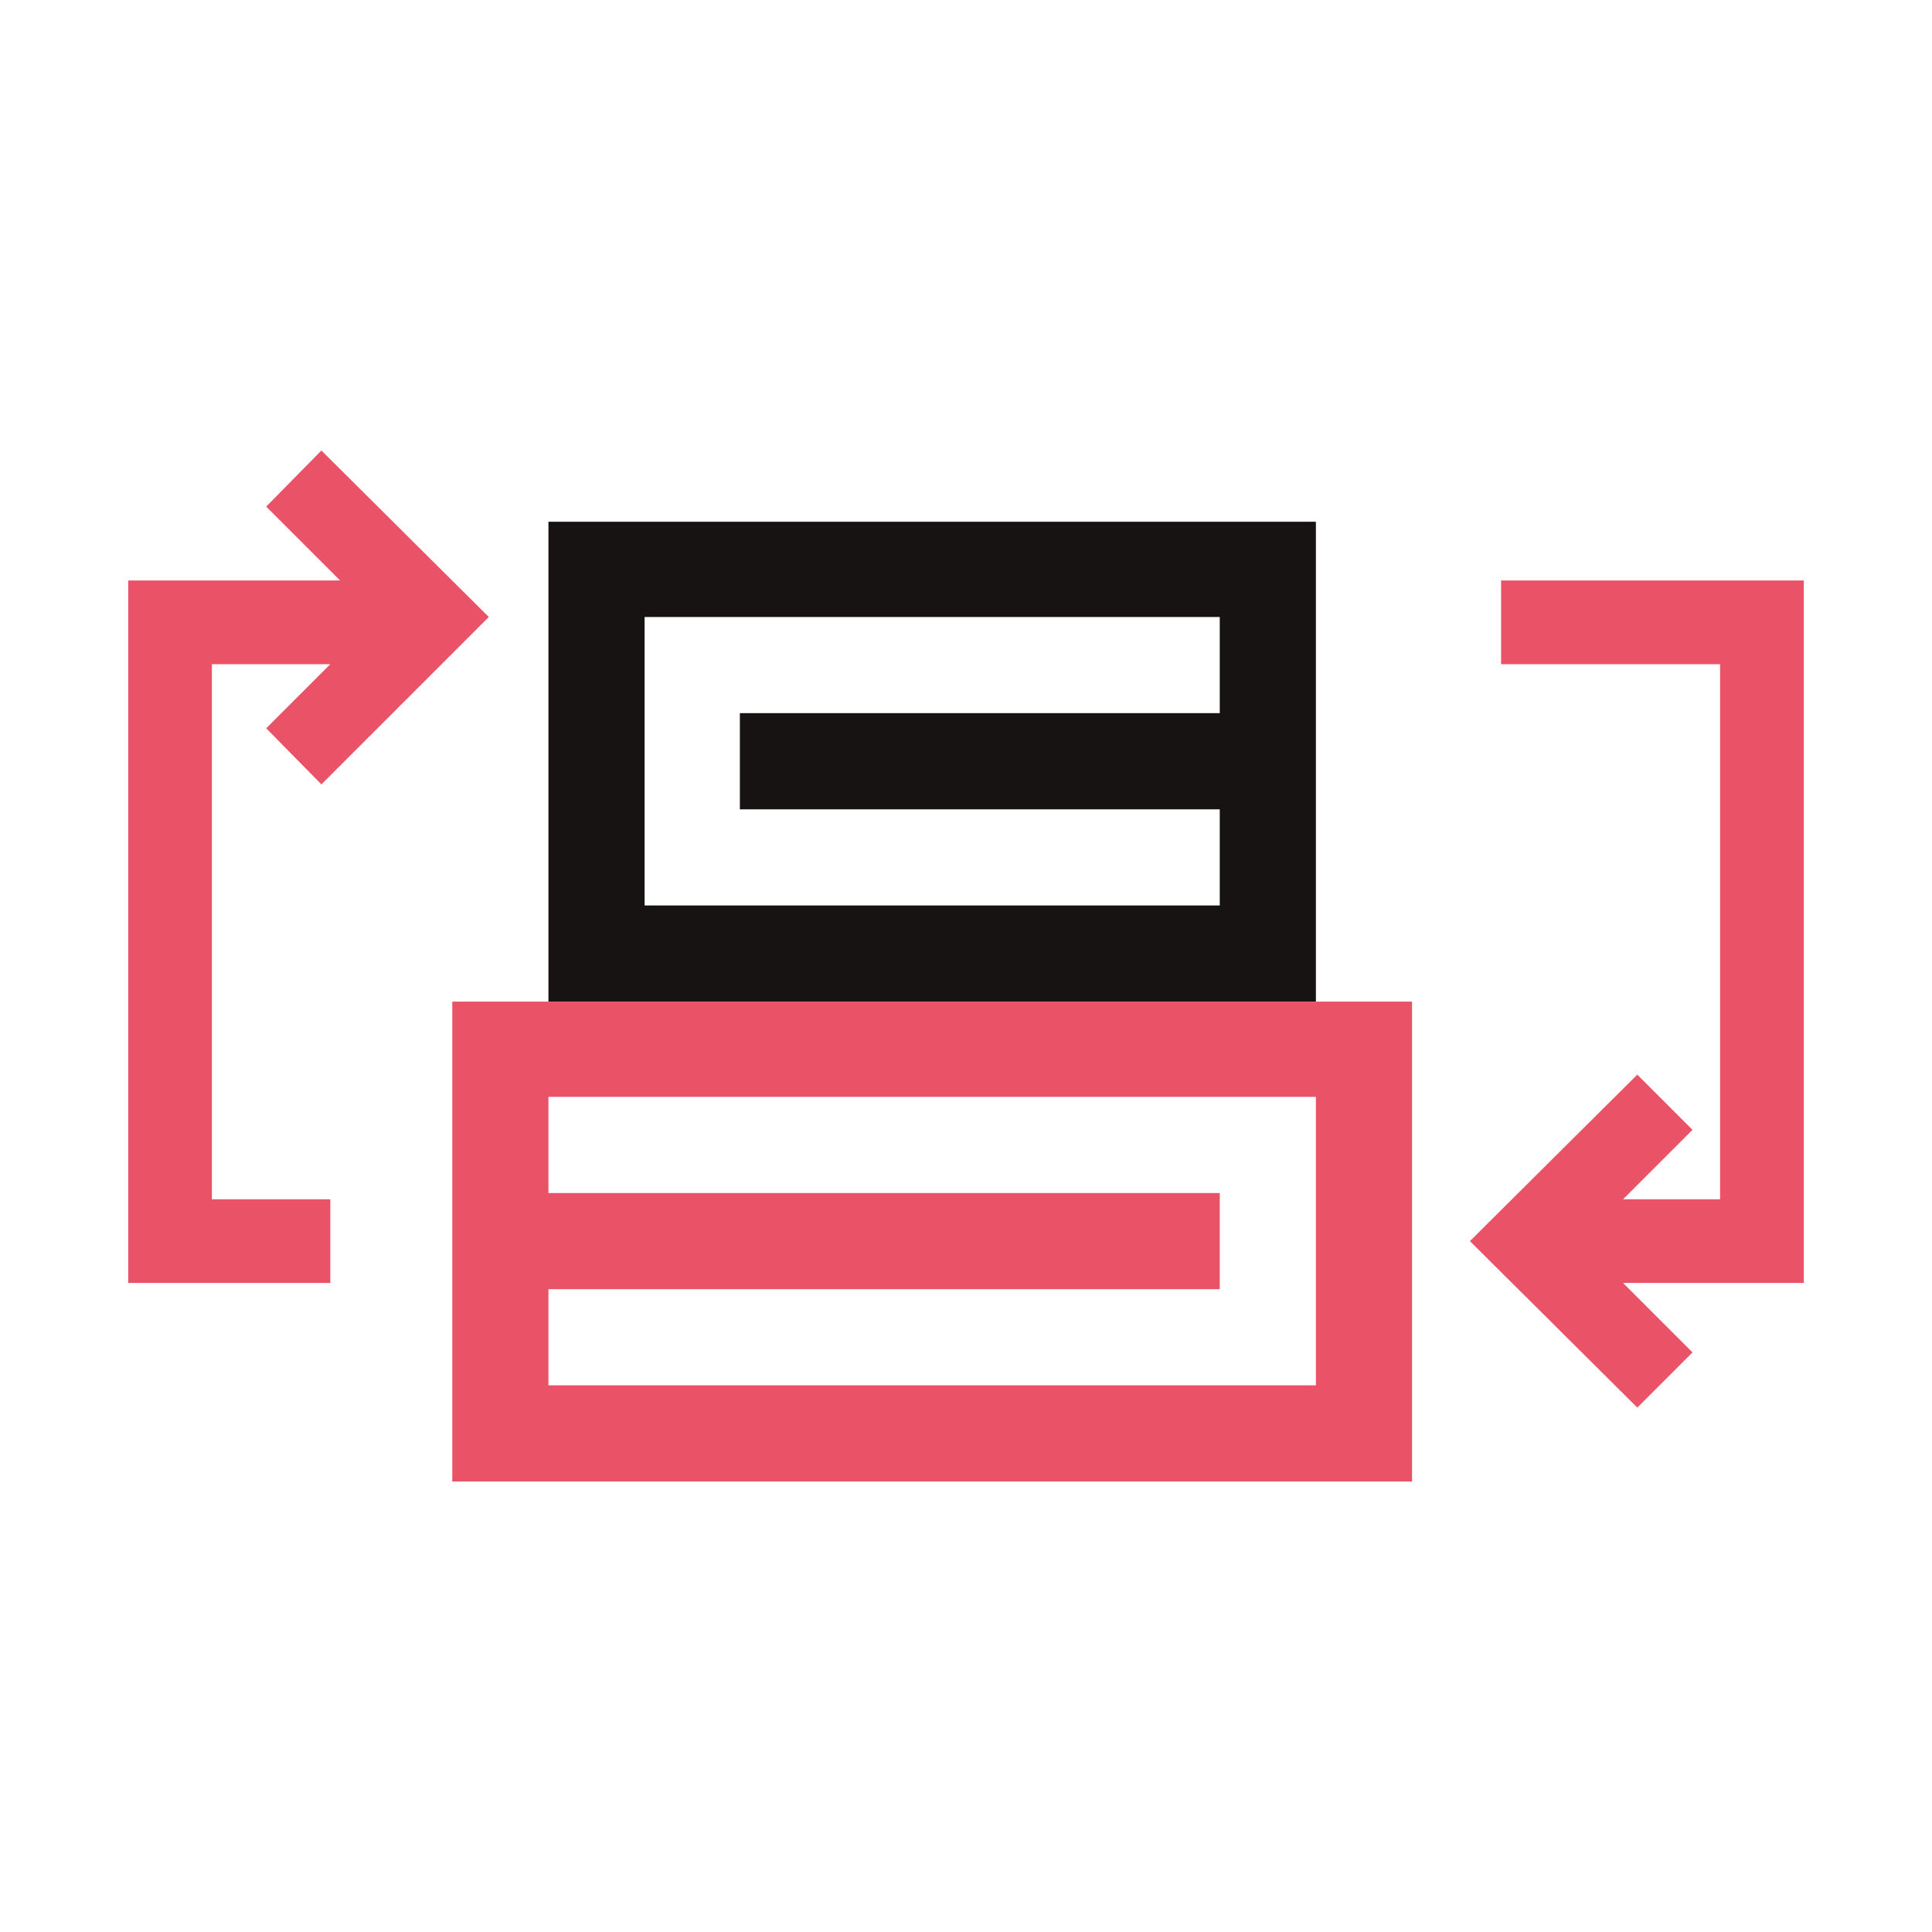 <?xml version="1.0" encoding="utf-8"?>
<!-- Generator: Adobe Illustrator 27.7.0, SVG Export Plug-In . SVG Version: 6.00 Build 0)  -->
<svg version="1.1" id="Capa_1" xmlns="http://www.w3.org/2000/svg" xmlns:xlink="http://www.w3.org/1999/xlink" x="0px" y="0px"
	 viewBox="0 0 217 217" style="enable-background:new 0 0 217 217;" xml:space="preserve">
<style type="text/css">
	.st0{fill:#171313;}
	.st1{fill:#EA5268;}
</style>
<g>
	<g>
		<g>
			<path class="st0" d="M61.6,58.6v53.9h86.2V58.6H61.6z M137,80.1H83.1v10.8H137v10.8H72.4V69.3H137V80.1z"/>
			<path class="st1" d="M50.8,112.5v53.9h107.8v-53.9H50.8z M147.8,155.6H61.6v-10.8H137V134H61.6v-10.8h86.2V155.6z"/>
		</g>
		<g>
			<polygon class="st1" points="23.8,74.6 37.1,74.6 29.9,81.8 36.1,88.1 54.9,69.3 36.1,50.6 29.9,56.9 38.2,65.2 23.8,65.2 
				14.4,65.2 14.4,74.6 14.4,134.7 14.4,144.1 23.8,144.1 37.1,144.1 37.1,134.7 23.8,134.7 			"/>
			<polygon class="st1" points="193.2,65.2 168.6,65.2 168.6,74.6 193.2,74.6 193.2,134.7 182.3,134.7 190.1,126.9 183.9,120.7 
				165.1,139.4 183.9,158.1 190.1,151.9 182.3,144.1 193.2,144.1 193.2,144.1 202.6,144.1 202.6,144.1 202.6,134.7 202.6,74.6 
				202.6,65.2 			"/>
		</g>
	</g>
</g>
</svg>
